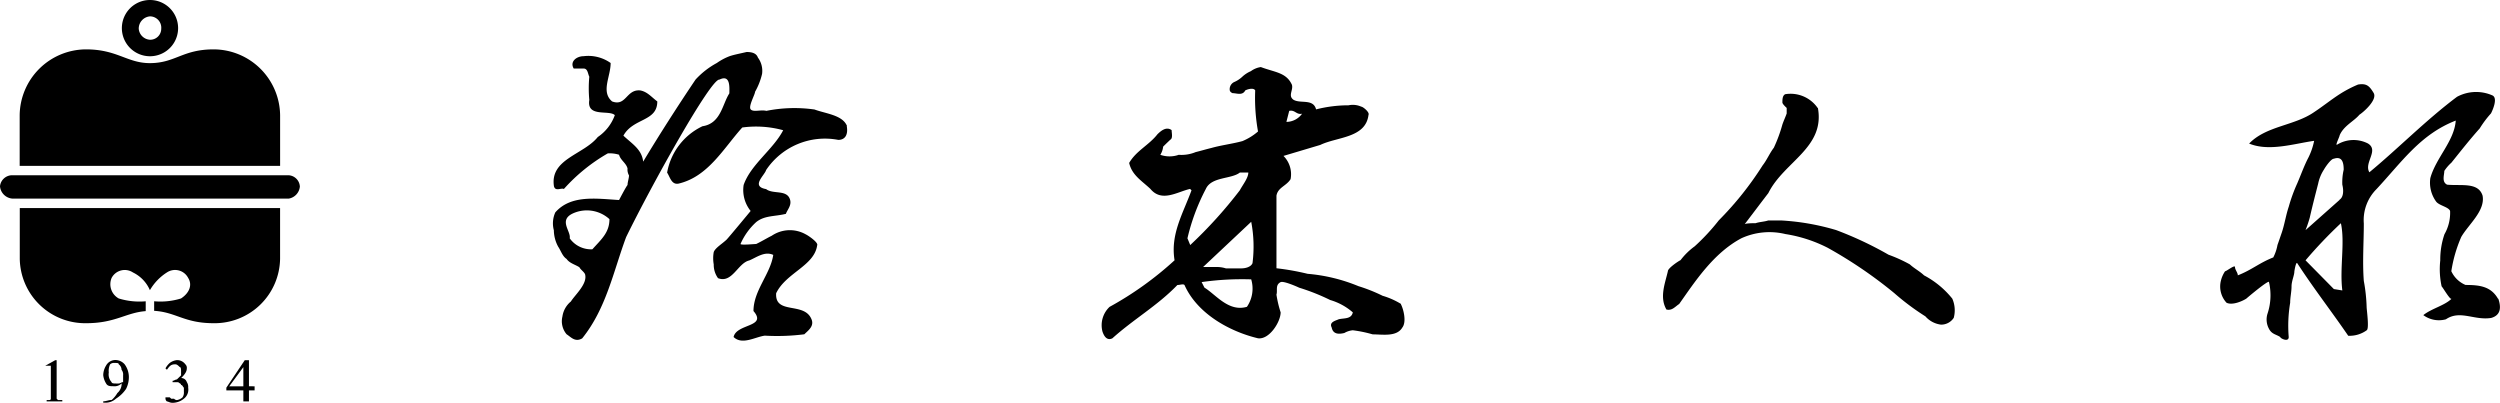 <svg xmlns="http://www.w3.org/2000/svg" width="200" height="32.222" viewBox="0 0 200 32.222">
  <g id="グループ_131" data-name="グループ 131" transform="translate(-546 277.99)">
    <path id="パス_175" data-name="パス 175" d="M183.309,10.8c.569,3.187-2.712,4.278-3.966,6.8-.678.88-1.239,1.636-1.917,2.517,0-.109.787-.109.9-.109.335-.109.678-.109,1.013-.218h1.029a19.078,19.078,0,0,1,4.4.771,28.6,28.6,0,0,1,4.192,1.971,11.694,11.694,0,0,1,1.7.771c.351.327.8.553,1.138.88a7.2,7.2,0,0,1,2.26,1.862,2.318,2.318,0,0,1,.117,1.535,1.2,1.2,0,0,1-1.021.545,1.977,1.977,0,0,1-1.247-.662,19.764,19.764,0,0,1-2.493-1.862,35.574,35.574,0,0,0-5.322-3.623,11.243,11.243,0,0,0-3.389-1.1,5.4,5.4,0,0,0-3.514.335c-2.26,1.2-3.732,3.5-4.979,5.259-.343.226-.569.553-1.021.444-.569-.99-.109-2.08.117-3.07,0-.226.787-.771,1.013-.88a5.433,5.433,0,0,1,1.13-1.106,16.878,16.878,0,0,0,1.932-2.08,25.737,25.737,0,0,0,3.5-4.387c.343-.436.569-.99.9-1.418a11.776,11.776,0,0,0,.686-1.862c.117-.335.226-.553.343-.88v-.444c-.117-.109-.343-.327-.343-.436,0-.226,0-.553.226-.662a2.631,2.631,0,0,1,2.595,1.1Z" transform="translate(508.125 -280.144)"/>
    <path id="パス_176" data-name="パス 176" d="M72.106,14.37A2.444,2.444,0,0,1,70.859,15.9c0-.226-.109-.226-.109-.335A3.431,3.431,0,0,1,72.106,14.37Z" transform="translate(530.328 -281.181)"/>
    <path id="パス_177" data-name="パス 177" d="M80.355,11.272c-.343-.879-1.7-.988-2.6-1.323a11.422,11.422,0,0,0-3.849.109c-.452-.109-1.021.117-1.247-.109S73,8.751,73,8.533A5.33,5.33,0,0,0,73.561,7.1a1.783,1.783,0,0,0-.335-1.307c-.117-.335-.452-.444-.9-.444-.46.109-1.029.218-1.364.335a4.655,4.655,0,0,0-1.021.545,6.51,6.51,0,0,0-1.7,1.323c-1.473,2.187-2.945,4.49-4.192,6.568-.109-.988-.9-1.432-1.582-2.078.787-1.432,2.712-1.105,2.712-2.739-.452-.335-.787-.77-1.356-.879-1.13-.117-1.13,1.307-2.26.879-.912-.77-.117-1.977-.117-3.074a3.08,3.08,0,0,0-2.158-.545c-.569,0-1.13.436-.795.988h.795c.335,0,.335.436.452.654a9.888,9.888,0,0,0,0,1.86c-.226,1.424,1.59.77,2.041,1.214a3.571,3.571,0,0,1-1.364,1.751c-1.13,1.416-3.841,1.751-3.506,3.938.117.444.569.109.795.218a14.129,14.129,0,0,1,3.514-2.848,2.553,2.553,0,0,1,.9.109c.117.444.569.661.678,1.1a.938.938,0,0,0,.117.553c0,.218-.117.553-.117.77-.109.109-.678,1.2-.678,1.2-1.815-.109-3.849-.436-5.1.988a2.126,2.126,0,0,0-.117,1.432,2.8,2.8,0,0,0,.343,1.307c.226.335.343.77.678.988.226.335.678.444,1.021.661.117.218.343.335.452.553.226.77-.795,1.642-1.13,2.187a1.9,1.9,0,0,0-.678,1.2,1.611,1.611,0,0,0,.335,1.424c.343.218.678.661,1.247.327,1.932-2.4,2.493-5.362,3.514-8.1,2.034-4.163,6.787-12.708,7.464-12.6.9-.444.795.654.795,1.1-.569.879-.678,2.412-2.151,2.63A5.088,5.088,0,0,0,65.964,15c.226.327.343.988.912.879,2.376-.553,3.615-2.848,5.1-4.49a8.181,8.181,0,0,1,3.273.218c-.787,1.533-2.595,2.739-3.163,4.381a2.661,2.661,0,0,0,.561,2.078s-1.815,2.195-1.932,2.3c-.343.327-.9.654-1.021.988a2.808,2.808,0,0,0,0,.988,1.821,1.821,0,0,0,.343,1.1c1.13.444,1.582-1.2,2.493-1.416.561-.226,1.239-.77,1.925-.444-.226,1.533-1.582,2.848-1.582,4.49,1.13,1.307-1.364.988-1.59,2.078.686.661,1.706,0,2.493-.109a17.232,17.232,0,0,0,3.163-.109c.343-.327.8-.661.577-1.2-.577-1.432-2.945-.335-2.828-2.086.787-1.634,3.054-2.187,3.28-3.829.117-.218-.686-.77-.912-.879a2.584,2.584,0,0,0-2.719.109c-.452.226-.795.444-1.247.661-.109,0-1.254.109-1.254,0a5.139,5.139,0,0,1,1.254-1.751c.678-.545,1.473-.436,2.376-.661.117-.327.452-.654.343-1.1-.226-.879-1.356-.436-1.925-.879-1.247-.218-.117-1.1,0-1.525a5.667,5.667,0,0,1,5.774-2.412c.569,0,.795-.444.678-1.1ZM59.98,21.132a2.089,2.089,0,0,1-1.808-.879c.117-.553-.9-1.432.226-1.977a2.687,2.687,0,0,1,2.953.444c0,1.1-.686,1.642-1.364,2.412Z" transform="translate(533.405 -279.179)"/>
    <path id="パス_178" data-name="パス 178" d="M250.406,25.839c-.569-.99-1.473-1.1-2.595-1.1a2.18,2.18,0,0,1-1.138-1.1,10.936,10.936,0,0,1,.795-2.743c.577-1,1.932-2.088,1.706-3.3-.343-1.1-1.706-.771-2.836-.88-.452-.218-.226-.771-.226-1.1a3.331,3.331,0,0,1,.569-.662c.795-.99,1.48-1.862,2.267-2.743a8.2,8.2,0,0,1,.9-1.2c.117-.226.569-1.216.117-1.434a3.229,3.229,0,0,0-2.836.109c-2.486,1.862-4.745,4.169-7.013,6.039-.452-.771.795-1.753-.117-2.306a2.53,2.53,0,0,0-2.486.109c-.117,0,.226-.655.226-.764.335-.771,1.13-1.106,1.582-1.644.343-.218,1.473-1.216,1.13-1.753-.335-.553-.561-.771-1.239-.662a9.546,9.546,0,0,0-1.473.771c-.678.436-1.364.99-2.041,1.434-1.582,1.1-3.841,1.1-5.2,2.517,1.59.662,3.623,0,5.2-.218a5.369,5.369,0,0,1-.452,1.325c-.343.655-.569,1.309-.9,2.08a12.788,12.788,0,0,0-.678,1.862c-.226.662-.335,1.418-.561,2.08-.117.335-.226.662-.343.99a3.538,3.538,0,0,1-.335.99c-1.13.444-1.706.99-2.836,1.434,0-.218-.226-.444-.226-.662s-.678.335-.795.335a2.335,2.335,0,0,0-.335.764,1.912,1.912,0,0,0,.452,1.753c.452.226,1.239-.109,1.582-.327.117-.109,1.815-1.535,1.815-1.325a4.67,4.67,0,0,1-.117,2.525,1.552,1.552,0,0,0,.117,1.216c.226.436.569.436.9.655,0,.109.678.444.678,0a11.17,11.17,0,0,1,.117-2.743c0-.436.109-.88.109-1.309s.226-.88.226-1.2c0,0,.117-.771.226-.662,1.356,2.08,2.727,3.834,4.083,5.813a2.331,2.331,0,0,0,1.473-.436c.226-.109,0-1.644,0-1.862a13.478,13.478,0,0,0-.226-2.088c-.117-1.527,0-3.07,0-4.6a3.505,3.505,0,0,1,1.013-2.743c2.041-2.189,3.514-4.387,6.342-5.485-.117,1.644-1.582,2.969-2.034,4.6a2.573,2.573,0,0,0,.452,1.862c.226.335,1.021.444,1.13.771a3.443,3.443,0,0,1-.452,1.862,6.276,6.276,0,0,0-.335,2.088,6.465,6.465,0,0,0,.109,2.08c.117.109.678,1.1.795.99-.569.553-1.582.771-2.26,1.309a2.1,2.1,0,0,0,1.808.335c1.13-.771,2.267.109,3.623-.109.795-.226.795-.88.569-1.535Zm-12.451-.662-.678-.109-2.267-2.3a36.364,36.364,0,0,1,2.828-2.969C238.18,21.335,237.728,23.423,237.954,25.176Zm-.226-7.239-2.719,2.415a10.349,10.349,0,0,0,.335-.99c.226-.99.452-1.862.678-2.743a3.258,3.258,0,0,1,.452-1.1c.125-.226.577-.88.8-.88.678-.226.787.327.787.88a4.475,4.475,0,0,0-.109,1.2c.109.436.109.99-.226,1.2Z" transform="translate(495.433 -279.932)"/>
    <path id="パス_179" data-name="パス 179" d="M137.179,25.846a6.039,6.039,0,0,0-1.473-.654,12.978,12.978,0,0,0-1.932-.77,13.625,13.625,0,0,0-4.067-.988,19.952,19.952,0,0,0-2.493-.444V17.185c.109-.661.787-.77,1.13-1.323a2.072,2.072,0,0,0-.569-1.86l2.945-.879c1.356-.654,3.631-.545,3.857-2.4.109-.218-.452-.661-.577-.661a1.661,1.661,0,0,0-1.021-.109,10.538,10.538,0,0,0-2.595.327c-.226-.879-1.247-.436-1.808-.77-.46-.327,0-.763-.125-1.2-.452-.988-1.356-.988-2.486-1.416a1.753,1.753,0,0,0-.795.327,2.372,2.372,0,0,0-.678.436,2.25,2.25,0,0,1-.678.444.636.636,0,0,0-.343.545c0,.117,0,.226.226.335.343,0,.795.218,1.021-.218.226-.117.678-.226.795,0a15.045,15.045,0,0,0,.226,3.284,4.6,4.6,0,0,1-1.247.77c-.795.218-1.706.327-2.493.552-.452.109-.795.218-1.247.327a2.961,2.961,0,0,1-1.356.218,2.217,2.217,0,0,1-1.473,0,1.564,1.564,0,0,0,.226-.654c.226-.226.343-.335.569-.552.226-.109.109-.552.109-.77-.452-.327-.9.109-1.13.327-.686.879-1.706,1.323-2.267,2.3.226.988,1.021,1.432,1.7,2.078.912,1.1,2.158.226,3.171,0l.117.109c-.678,1.86-1.7,3.51-1.356,5.6a26.785,26.785,0,0,1-5.2,3.727,2.017,2.017,0,0,0-.569,1.969c.109.327.335.77.795.545,1.691-1.525,3.623-2.622,5.2-4.264.226,0,.452-.109.569,0,1.021,2.3,3.623,3.727,5.883,4.264.9.117,1.808-1.307,1.808-2.078a8.875,8.875,0,0,1-.335-1.416c.109-.335-.117-.77.335-1,.226-.109,1.254.335,1.48.444a16.872,16.872,0,0,1,2.486.988,4.774,4.774,0,0,1,1.808.988c-.117.552-.678.444-1.13.552-.226.109-.787.218-.561.654.109.552.561.552,1.013.444a1.647,1.647,0,0,1,.678-.218,10.338,10.338,0,0,1,1.589.327c.795,0,1.925.218,2.376-.552.335-.436.109-1.416-.117-1.86ZM128.234,10.4c.46-.109.577.335,1.029.226a1.551,1.551,0,0,1-1.254.654Zm-7.916,10.739-.226-.545a16.577,16.577,0,0,1,1.473-3.953c.452-.988,2.041-.77,2.719-1.307h.678c0,.436-.452.988-.678,1.416a35.68,35.68,0,0,1-3.966,4.381Zm4.535,4.934c-1.473.436-2.493-.988-3.4-1.533l-.226-.444a22.875,22.875,0,0,1,3.966-.218A2.574,2.574,0,0,1,124.852,26.072Zm.452-3.51c-.117.327-.569.436-.9.436h-1.239a2.376,2.376,0,0,0-.8-.109h-1.021l3.849-3.618A10.5,10.5,0,0,1,125.3,22.562Z" transform="translate(520.903 -279.519)"/>
    <path id="パス_180" data-name="パス 180" d="M22.855,10.347A5.333,5.333,0,0,0,17.533,5.08c-2.493,0-3.062,1.1-5.1,1.1-1.808,0-2.61-1.1-5.1-1.1A5.328,5.328,0,0,0,2.02,10.347V14.4H22.855V10.347Z" transform="translate(545.554 -279.12)"/>
    <path id="パス_181" data-name="パス 181" d="M23.991,18.9a1.073,1.073,0,0,1-.9.99H1.021A1.079,1.079,0,0,1,0,18.9a.982.982,0,0,1,1.021-.88H23.087a.956.956,0,0,1,.9.88Z" transform="translate(546 -281.99)"/>
    <path id="パス_182" data-name="パス 182" d="M14.757.01a2.248,2.248,0,1,0,0,4.5,2.248,2.248,0,1,0,0-4.5Zm0,3.179a.957.957,0,0,1-.9-.88.983.983,0,0,1,.9-.99.908.908,0,0,1,.9.99A.879.879,0,0,1,14.757,3.189Z" transform="translate(543.242 -278)"/>
    <path id="パス_183" data-name="パス 183" d="M2.03,21.4v4.052A5.231,5.231,0,0,0,7.352,30.61c2.322,0,3.179-.849,4.753-.966v-.787a5.634,5.634,0,0,1-2.158-.226,1.3,1.3,0,0,1-.569-1.644,1.187,1.187,0,0,1,1.706-.436,2.8,2.8,0,0,1,1.356,1.418A4.147,4.147,0,0,1,13.8,26.55a1.179,1.179,0,0,1,1.7.436c.351.553.109,1.2-.569,1.644a5.579,5.579,0,0,1-2.151.226v.764h0c1.769.109,2.408.99,4.753.99a5.236,5.236,0,0,0,5.322-5.158V21.4H2.03Z" transform="translate(545.552 -282.744)"/>
    <path id="パス_184" data-name="パス 184" d="M4.64,37.474l.8-.444h.117v3.078l.109.109h.343v.109H4.757v-.109h.226a.107.107,0,0,0,.109-.109V37.474Z" transform="translate(544.975 -286.203)"/>
    <path id="パス_185" data-name="パス 185" d="M12.19,38.779v-.545a.612.612,0,0,0-.125-.444.55.55,0,0,0-.226-.436c0-.109-.117-.109-.343-.109a.441.441,0,0,0-.343.109,1.181,1.181,0,0,0-.109.655.915.915,0,0,0,.226.771c0,.109.226.109.343.109h.226C11.948,38.888,12.065,38.779,12.19,38.779ZM10.6,40.423v-.109c.226,0,.452-.109.678-.109a2.265,2.265,0,0,0,.452-.553.983.983,0,0,0,.343-.771.83.83,0,0,1-.678.226c-.226,0-.452,0-.569-.226a1.567,1.567,0,0,1-.226-.655,1.5,1.5,0,0,1,.226-.771.854.854,0,0,1,.795-.444,1,1,0,0,1,.686.335,1.729,1.729,0,0,1,.343.99,2.1,2.1,0,0,1-.226.99,2.71,2.71,0,0,1-.8.771,1.236,1.236,0,0,1-.795.327H10.6Z" transform="translate(543.659 -286.199)"/>
    <path id="パス_186" data-name="パス 186" d="M16.99,37.682a1.516,1.516,0,0,1,.343-.436,1.167,1.167,0,0,1,.569-.226.807.807,0,0,1,.678.335.384.384,0,0,1,.117.327c0,.218-.117.444-.452.771a.468.468,0,0,1,.452.327.677.677,0,0,1,.109.444A.923.923,0,0,1,18.58,40a1.449,1.449,0,0,1-1.021.436c-.226,0-.343-.109-.452-.109a.307.307,0,0,1-.117-.218V40h.343l.117.109h.226a.321.321,0,0,0,.226.109A.9.9,0,0,0,18.354,40a.687.687,0,0,0,.109-.444v-.327c-.109-.109-.109-.218-.226-.218,0-.117-.109-.117-.226-.226h-.452v-.109c.109,0,.226-.109.343-.109l.335-.327V37.9c0-.109,0-.327-.109-.327-.109-.109-.226-.218-.343-.218-.335,0-.452.109-.678.436l-.117-.109Z" transform="translate(542.248 -286.201)"/>
    <path id="パス_187" data-name="パス 187" d="M24.6,39.118V37.583l-1.13,1.535Zm.9,0v.327h-.452v.88H24.6v-.88H23.24v-.218l1.473-2.2h.335v2.088Z" transform="translate(540.868 -286.203)"/>
  </g>
</svg>

